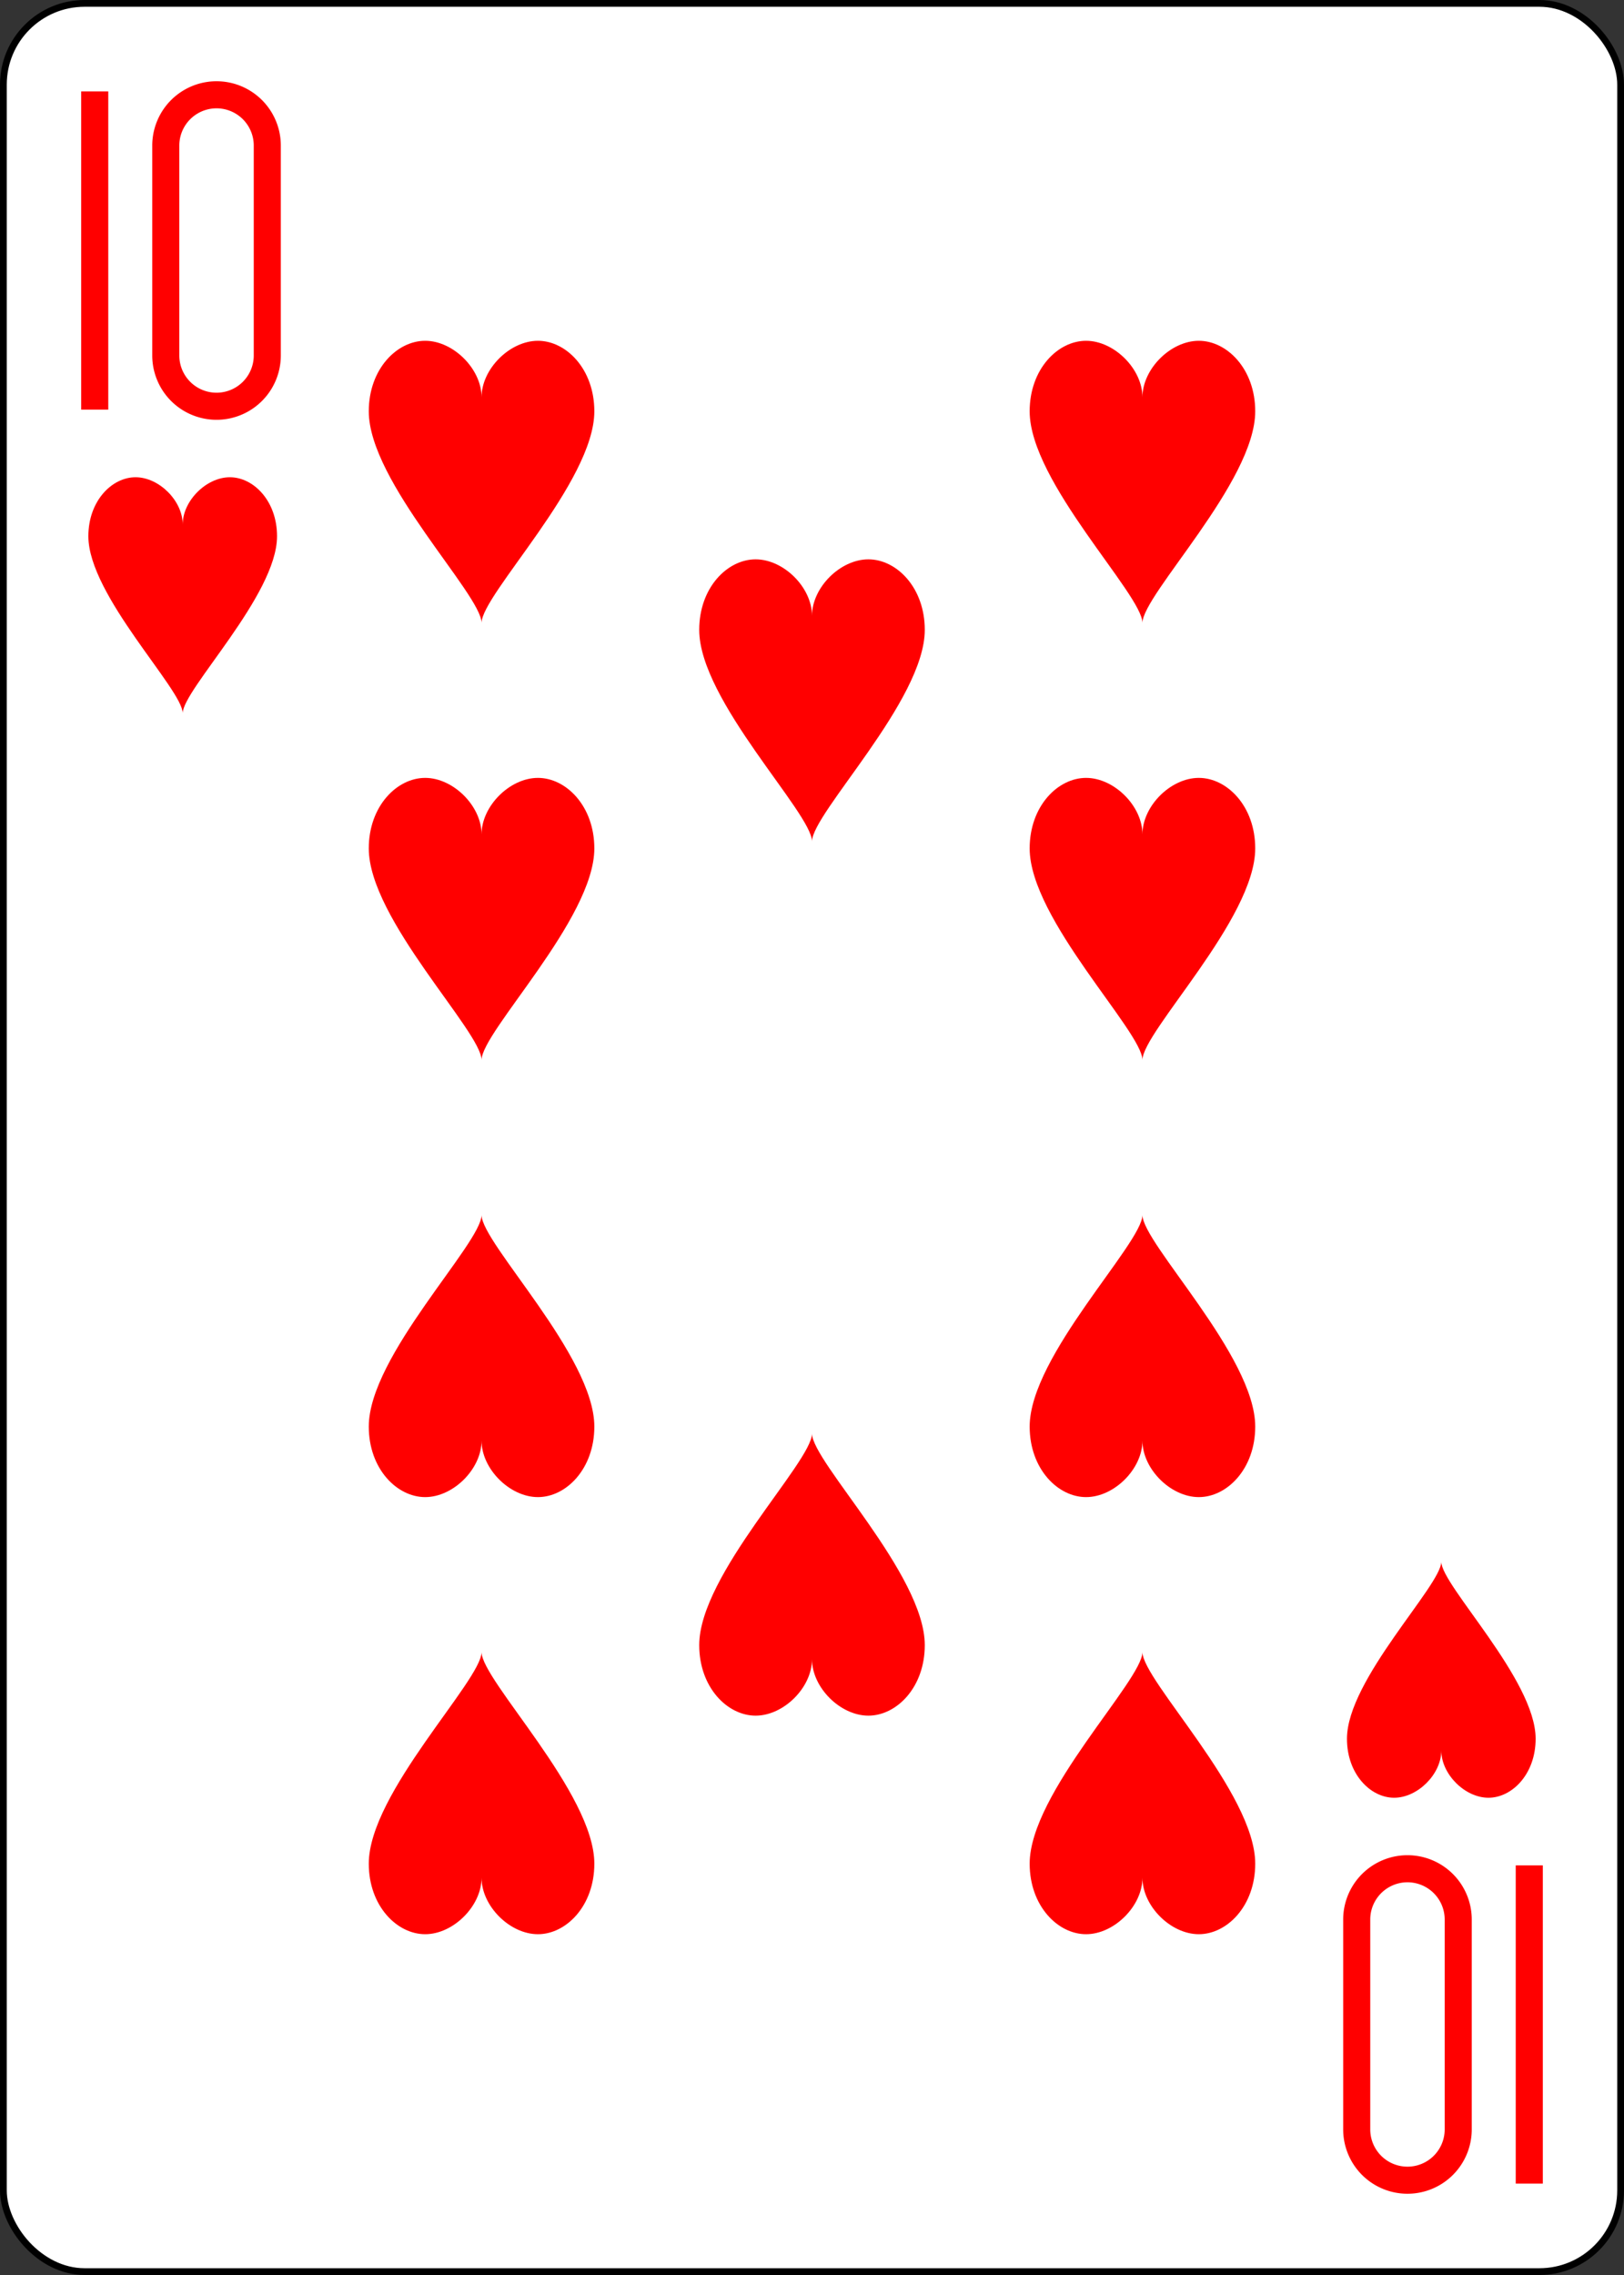<?xml version="1.0" encoding="UTF-8" standalone="no"?>
<svg xmlns="http://www.w3.org/2000/svg" xmlns:xlink="http://www.w3.org/1999/xlink" class="card" face="TH" height="100%" preserveAspectRatio="meet" viewBox="-120 -168 240 336" width="100%"><rect x="-120" y="-168" width="240" height="336" fill="#333333" stroke="none"/><defs><symbol id="SHT" viewBox="-600 -600 1200 1200" preserveAspectRatio="xMinYMid"><path d="M0 -300C0 -400 100 -500 200 -500C300 -500 400 -400 400 -250C400 0 0 400 0 500C0 400 -400 0 -400 -250C-400 -400 -300 -500 -200 -500C-100 -500 0 -400 -0 -300Z" fill="red"></path></symbol><symbol id="VHT" viewBox="-500 -500 1000 1000" preserveAspectRatio="xMinYMid"><path d="M-260 430L-260 -430M-50 0L-50 -310A150 150 0 0 1 250 -310L250 310A150 150 0 0 1 -50 310Z" stroke="red" stroke-width="80" stroke-linecap="square" stroke-miterlimit="1.5" fill="none"></path></symbol></defs><rect width="239" height="335" x="-119.5" y="-167.5" rx="12" ry="12" fill="white" stroke="black"></rect><use xlink:href="#VHT" height="50" width="50" x="-118" y="-156"></use><use xlink:href="#SHT" height="41.827" width="41.827" x="-113.913" y="-101"></use><use xlink:href="#SHT" height="50" width="50" x="-73.834" y="-121.834"></use><use xlink:href="#SHT" height="50" width="50" x="23.834" y="-121.834"></use><use xlink:href="#SHT" height="50" width="50" x="-73.834" y="-57.278"></use><use xlink:href="#SHT" height="50" width="50" x="23.834" y="-57.278"></use><use xlink:href="#SHT" height="50" width="50" x="-25" y="-89.556"></use><g transform="rotate(180)"><use xlink:href="#VHT" height="50" width="50" x="-118" y="-156"></use><use xlink:href="#SHT" height="41.827" width="41.827" x="-113.913" y="-101"></use><use xlink:href="#SHT" height="50" width="50" x="-73.834" y="-121.834"></use><use xlink:href="#SHT" height="50" width="50" x="23.834" y="-121.834"></use><use xlink:href="#SHT" height="50" width="50" x="-73.834" y="-57.278"></use><use xlink:href="#SHT" height="50" width="50" x="23.834" y="-57.278"></use><use xlink:href="#SHT" height="50" width="50" x="-25" y="-89.556"></use></g></svg>
